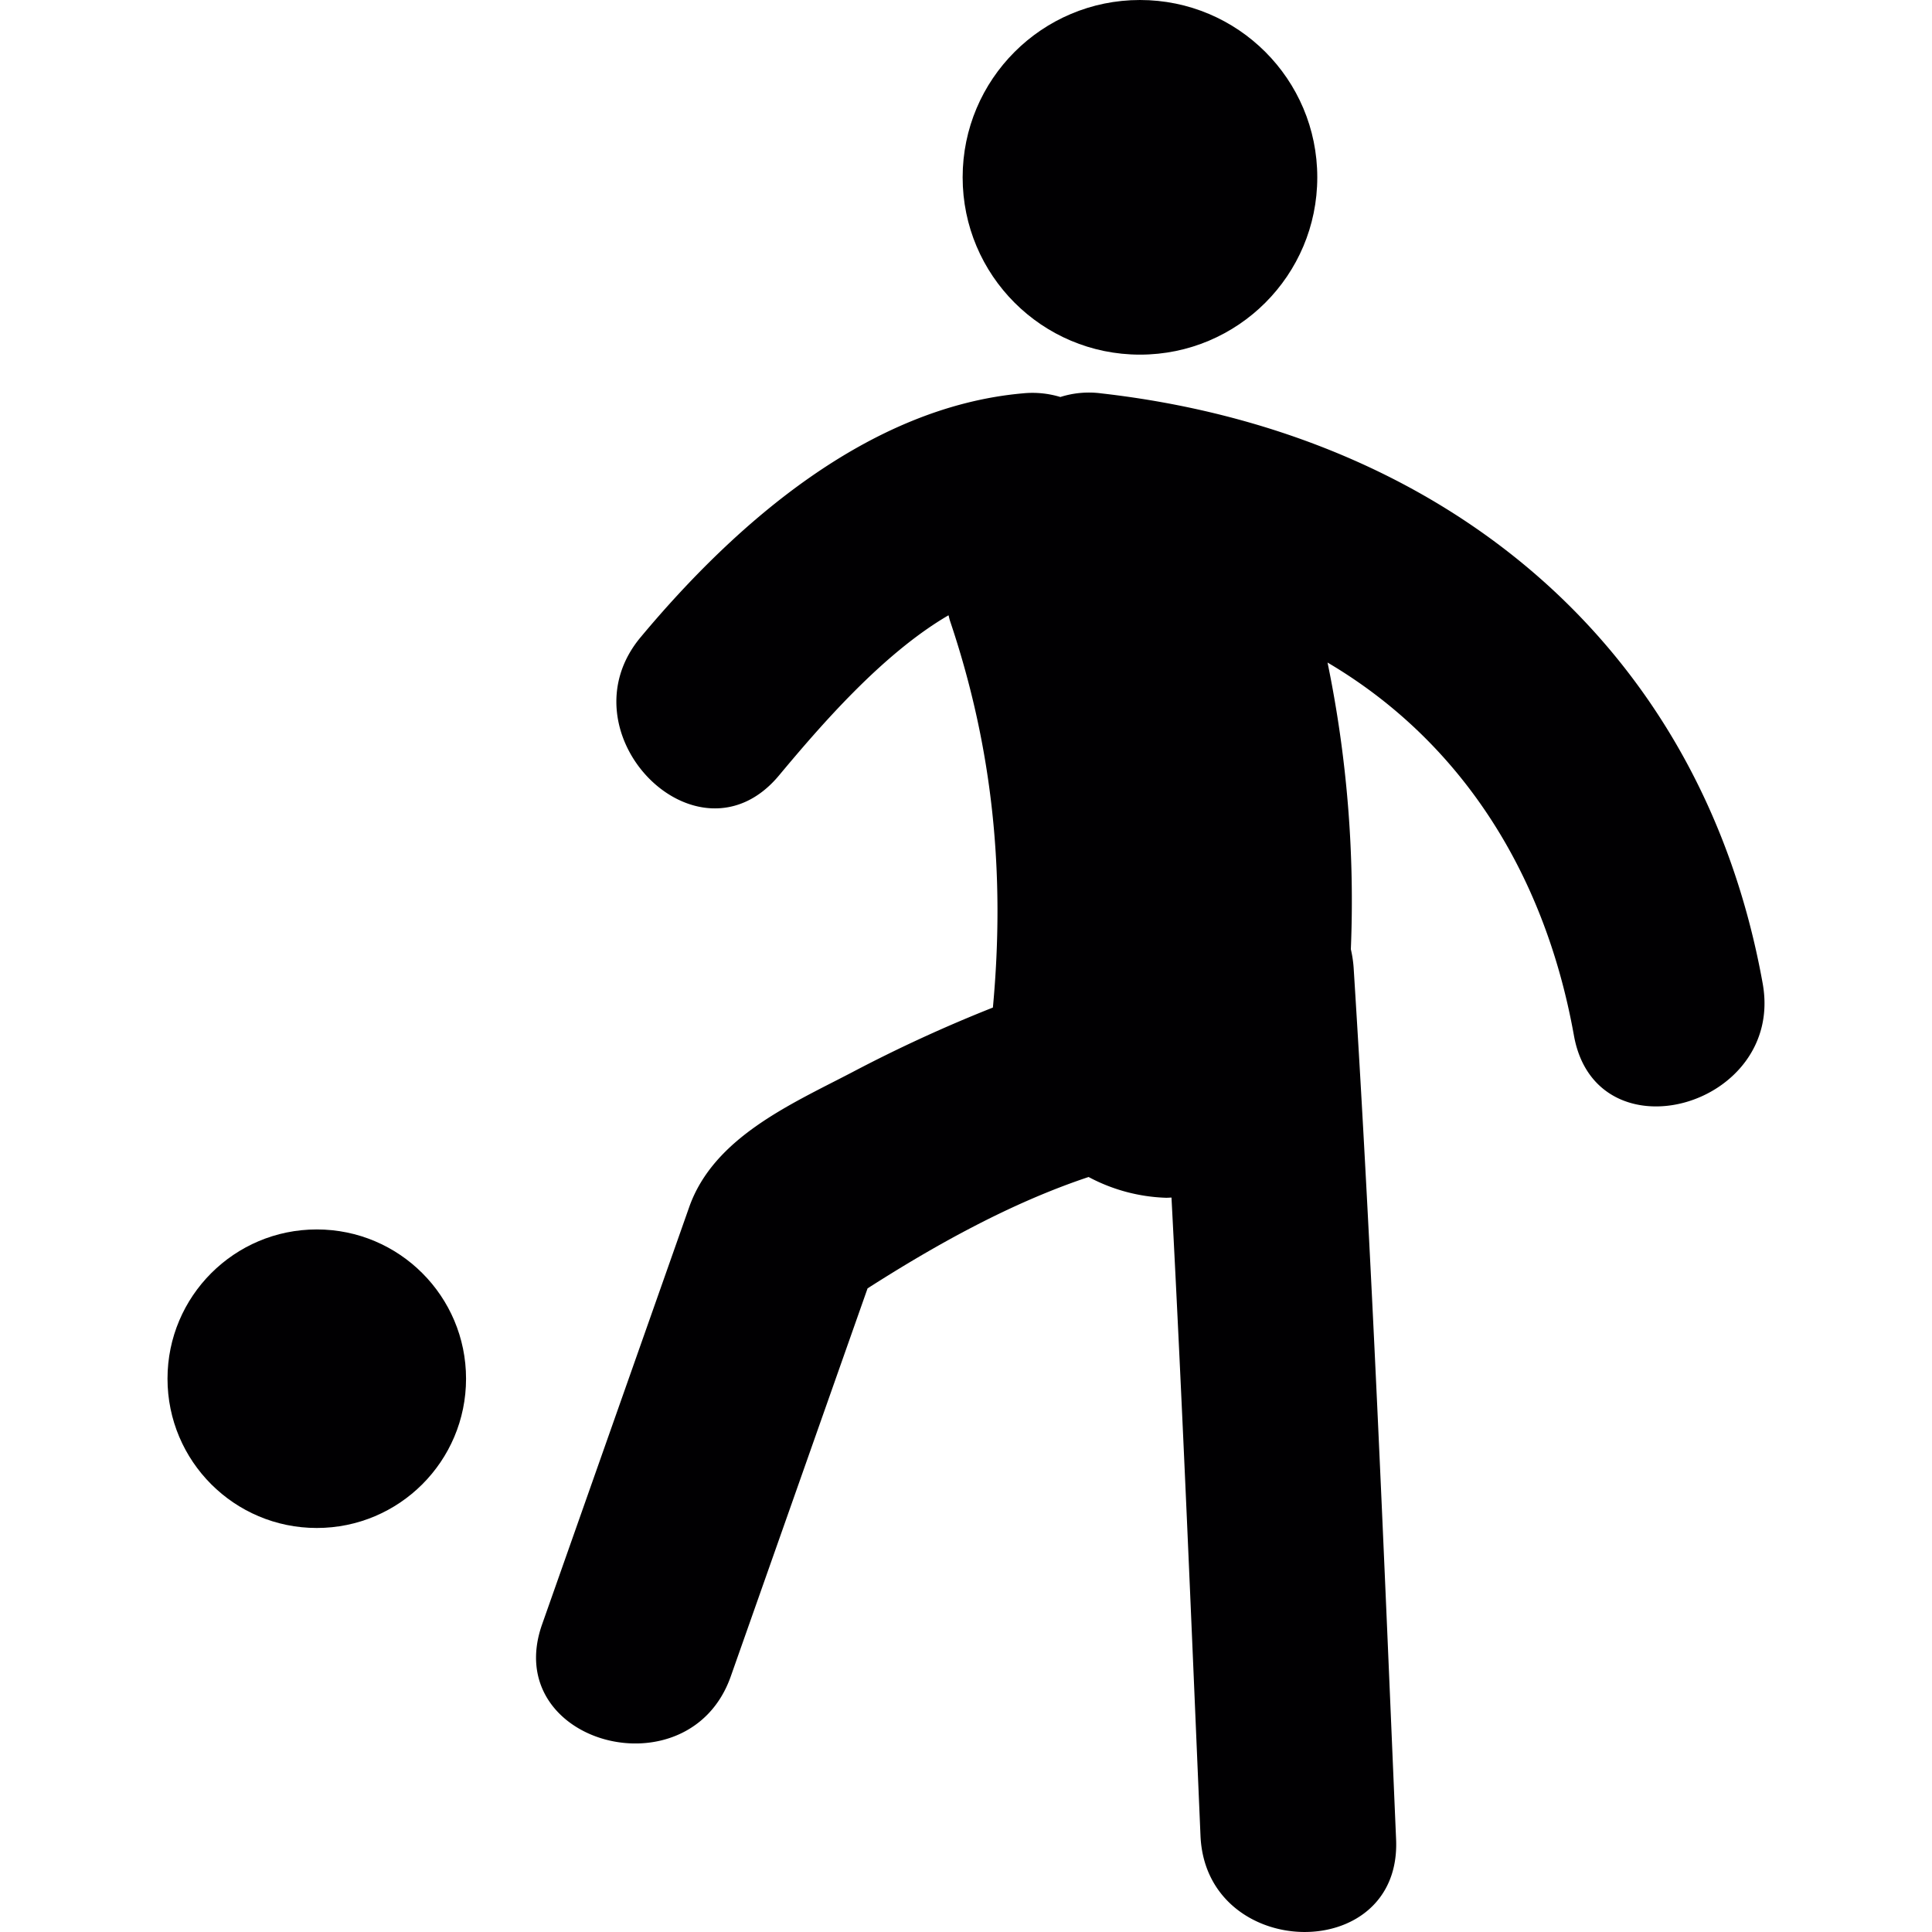 <svg xmlns="http://www.w3.org/2000/svg" viewBox="0 0 51.798 51.798">
  <g fill="#010002">
    <circle cx="30.563" cy="4.754" r="4.754"/>
    <circle cx="8.493" cy="36.964" r="4.002"/>
    <path d="M47.259 26.37c-1.654-9.193-8.684-14.797-17.738-15.824a2.518 2.518 0 00-1.092.098 2.567 2.567 0 00-1.007-.098c-4.129.367-7.68 3.463-10.246 6.538-2.151 2.576 1.538 6.308 3.708 3.708 1.098-1.315 2.765-3.258 4.546-4.296.015.049.023.099.04.149 1.153 3.42 1.483 6.792 1.15 10.368a38.669 38.669 0 00-3.786 1.742c-1.655.862-3.702 1.751-4.357 3.61L14.534 43.55c-1.127 3.198 3.941 4.562 5.058 1.396l3.668-10.404c1.814-1.16 3.834-2.289 5.926-2.986a4.723 4.723 0 002.08.557c.049 0 .094-.004.142-.006.301 5.703.534 11.41.778 17.113.145 3.361 5.391 3.48 5.244.094-.332-7.789-.646-15.584-1.138-23.366a3.217 3.217 0 00-.075-.499 31.628 31.628 0 00-.625-7.686c3.479 2.052 5.803 5.52 6.607 10.006.601 3.321 5.653 1.908 5.06-1.399z"/>
  </g>
</svg>
